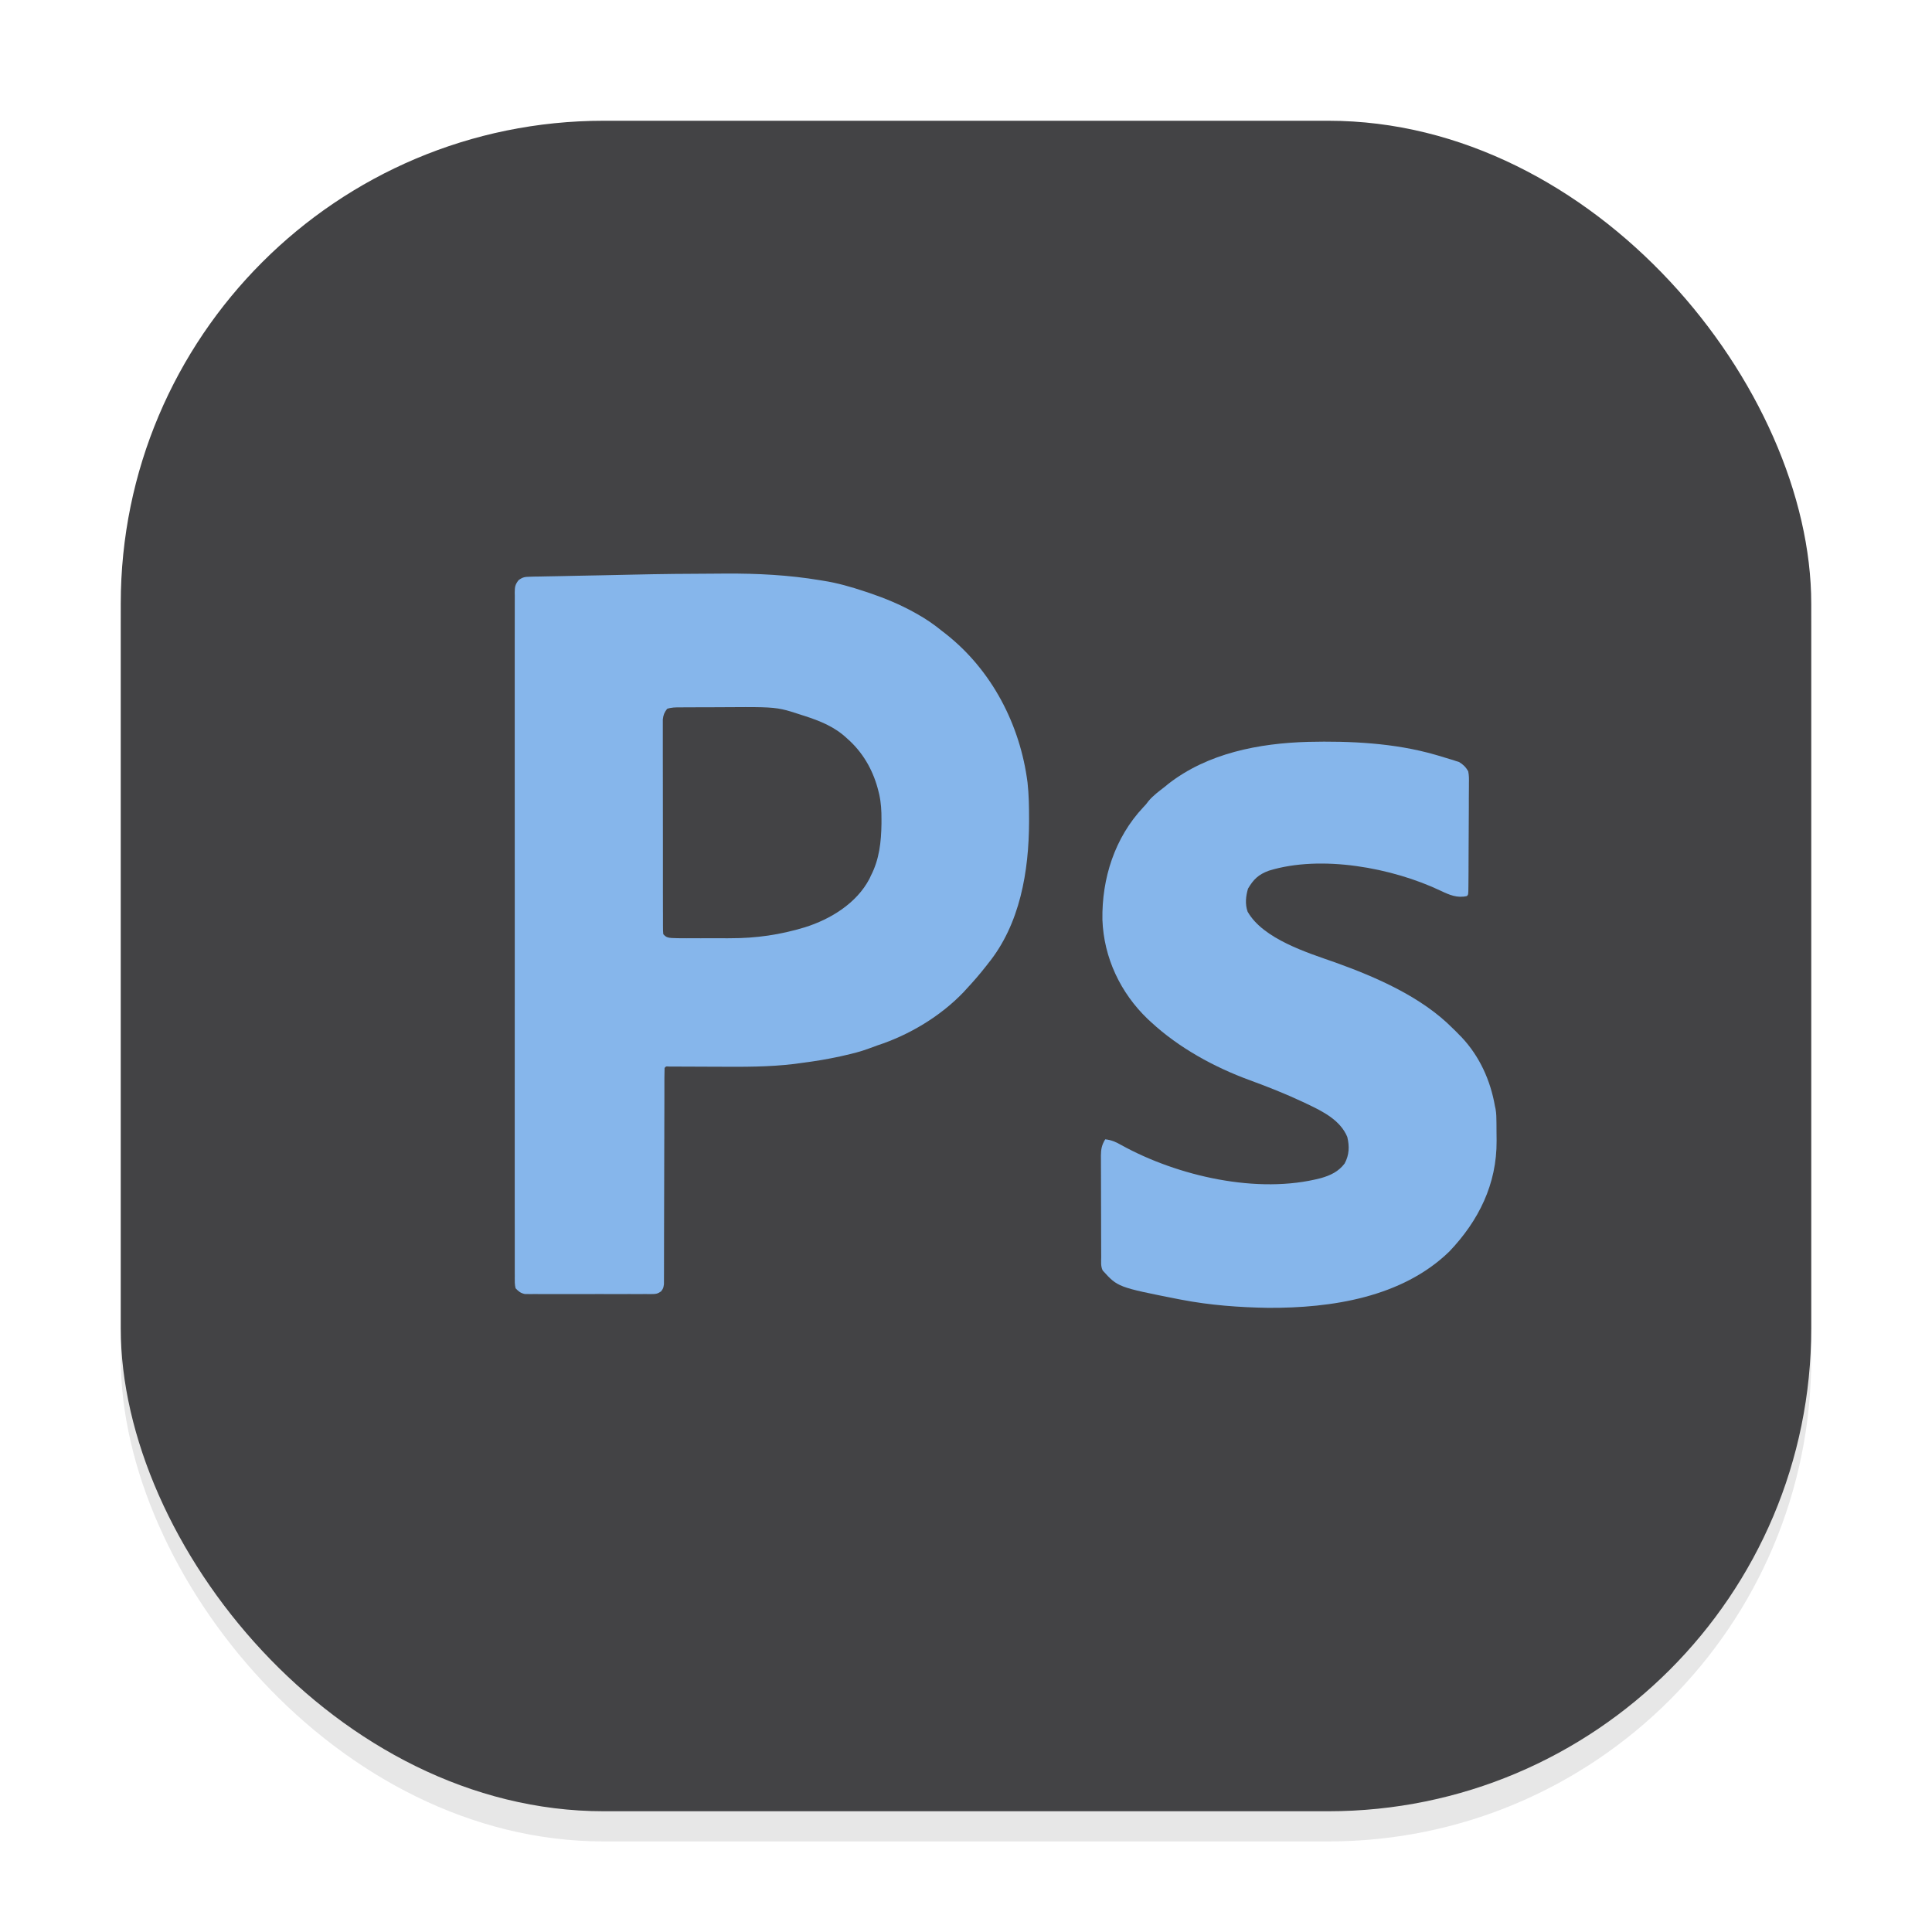 <svg width="64" height="64" viewBox="0 0 64 64" fill="none" xmlns="http://www.w3.org/2000/svg">
<g clip-path="url(#clip0_117_61)">
<g opacity="0.16" filter="url(#filter0_f_117_61)">
<rect x="4" y="5" width="56" height="56" rx="16" fill="#666569"/>
</g>
<rect x="4" y="4" width="56" height="56" rx="16" fill="#434345"/>
<path fill-rule="evenodd" clip-rule="evenodd" d="M24.041 19L23.788 19.002C22.818 19.004 21.848 19.014 20.879 19.037C20.553 19.045 20.228 19.053 19.902 19.058C19.627 19.063 19.352 19.068 19.076 19.074C18.905 19.078 18.733 19.082 18.562 19.085C18.398 19.087 18.235 19.09 18.071 19.094C18.041 19.095 18.01 19.095 17.98 19.096C17.95 19.097 17.919 19.098 17.889 19.098C17.86 19.098 17.831 19.099 17.802 19.099C17.773 19.099 17.744 19.1 17.715 19.1C17.66 19.102 17.607 19.103 17.554 19.105C17.387 19.108 17.314 19.118 17.178 19.219C17.062 19.369 17.054 19.441 17.051 19.625C17.052 19.663 17.052 19.7 17.053 19.736V19.736C17.052 19.863 17.051 19.991 17.052 20.117C17.052 20.212 17.052 20.305 17.052 20.399C17.051 20.657 17.051 20.916 17.051 21.175C17.052 21.457 17.052 21.74 17.051 22.023C17.05 22.577 17.05 23.131 17.051 23.684V23.686C17.051 24.172 17.052 24.659 17.051 25.146V25.244C17.051 25.374 17.051 25.505 17.051 25.636C17.05 26.864 17.051 28.093 17.052 29.321C17.053 30.415 17.053 31.509 17.052 32.602C17.051 33.833 17.05 35.064 17.051 36.294C17.051 36.36 17.051 36.425 17.051 36.49C17.051 36.556 17.051 36.622 17.051 36.687V36.785C17.051 37.273 17.051 37.76 17.051 38.248C17.05 38.804 17.05 39.361 17.051 39.919C17.052 40.175 17.052 40.431 17.052 40.688C17.051 40.953 17.051 41.218 17.052 41.483V41.483C17.052 41.58 17.052 41.676 17.052 41.772C17.052 41.798 17.052 41.825 17.052 41.852C17.052 41.959 17.051 42.065 17.052 42.172C17.052 42.213 17.052 42.252 17.053 42.292C17.053 42.3 17.052 42.307 17.052 42.314C17.051 42.437 17.049 42.556 17.079 42.676C17.181 42.783 17.243 42.835 17.386 42.866C17.42 42.867 17.453 42.867 17.486 42.867C17.52 42.867 17.553 42.867 17.587 42.868L17.601 42.868C17.622 42.868 17.643 42.868 17.663 42.867C17.684 42.867 17.705 42.867 17.726 42.867C17.865 42.868 18.004 42.869 18.143 42.868C18.243 42.868 18.342 42.867 18.442 42.868C18.649 42.868 18.857 42.868 19.064 42.868C19.335 42.867 19.605 42.866 19.875 42.867C20.085 42.868 20.296 42.868 20.506 42.868C20.556 42.868 20.607 42.868 20.657 42.868C20.707 42.868 20.758 42.867 20.808 42.867C20.953 42.868 21.097 42.869 21.241 42.868C21.264 42.868 21.286 42.868 21.308 42.867C21.33 42.867 21.352 42.867 21.374 42.867L21.411 42.867C21.441 42.867 21.452 42.868 21.499 42.868C21.538 42.867 21.576 42.867 21.614 42.867C21.743 42.866 21.793 42.853 21.899 42.778C21.973 42.676 21.973 42.676 21.994 42.542C21.995 42.486 21.995 42.433 21.995 42.379C21.995 42.284 21.996 42.188 21.996 42.092C21.995 42.022 21.995 41.952 21.996 41.882C21.997 41.69 21.997 41.499 21.997 41.308C21.997 41.105 21.997 40.902 21.998 40.699C22 40.315 22.001 39.931 22.001 39.548C22.002 38.979 22.003 38.409 22.005 37.84C22.005 37.818 22.005 37.797 22.005 37.775C22.005 37.754 22.006 37.734 22.006 37.713C22.006 37.671 22.006 37.629 22.006 37.587C22.006 37.546 22.006 37.504 22.006 37.462C22.007 37.218 22.008 36.973 22.008 36.729C22.008 36.574 22.009 36.419 22.009 36.265V36.265C22.009 36.193 22.009 36.122 22.009 36.05C22.009 36.017 22.009 35.983 22.009 35.95C22.009 35.883 22.009 35.816 22.009 35.749C22.009 35.718 22.009 35.689 22.01 35.659C22.01 35.565 22.011 35.472 22.015 35.378C22.034 35.355 22.045 35.342 22.059 35.334C22.079 35.324 22.106 35.326 22.171 35.331C22.248 35.331 22.248 35.331 22.324 35.331H22.325C22.382 35.332 22.441 35.332 22.498 35.332C22.594 35.333 22.69 35.333 22.786 35.333L23.507 35.336C23.6 35.336 23.692 35.337 23.784 35.337C24.628 35.342 25.471 35.346 26.31 35.245C26.354 35.239 26.397 35.233 26.441 35.227C26.484 35.221 26.528 35.215 26.572 35.209C26.999 35.155 27.421 35.085 27.843 34.992C27.892 34.98 27.94 34.969 27.987 34.959C28.248 34.9 28.503 34.836 28.755 34.744L28.776 34.736C28.873 34.699 28.97 34.663 29.069 34.629C30.119 34.286 31.154 33.667 31.92 32.865C31.926 32.858 31.932 32.851 31.939 32.844C31.964 32.816 31.989 32.789 32.014 32.762C32.235 32.525 32.448 32.281 32.648 32.025C32.661 32.009 32.673 31.993 32.686 31.977C32.701 31.957 32.716 31.938 32.731 31.919C33.792 30.612 34.084 28.859 34.089 27.224C34.089 27.191 34.089 27.159 34.089 27.128C34.089 26.726 34.083 26.327 34.039 25.928C33.795 24.008 32.854 22.196 31.325 20.995C31.286 20.965 31.249 20.936 31.212 20.908C30.953 20.696 30.69 20.513 30.398 20.349C30.37 20.333 30.357 20.325 30.343 20.318C30.329 20.31 30.316 20.303 30.289 20.288C29.817 20.026 29.323 19.821 28.812 19.647C28.772 19.634 28.752 19.627 28.732 19.62C28.713 19.614 28.693 19.608 28.654 19.595C28.196 19.442 27.74 19.31 27.261 19.236C27.227 19.23 27.195 19.225 27.162 19.22C26.126 19.047 25.09 18.995 24.041 19ZM22.756 23.431C22.698 23.431 22.643 23.432 22.588 23.432C22.568 23.432 22.549 23.432 22.529 23.432C22.383 23.432 22.239 23.432 22.099 23.481C22.008 23.6 21.974 23.681 21.957 23.831V23.992C21.956 24.087 21.956 24.183 21.957 24.277C21.957 24.347 21.957 24.417 21.957 24.486C21.956 24.676 21.956 24.866 21.957 25.055C21.958 25.257 21.958 25.459 21.958 25.66C21.957 25.998 21.958 26.335 21.959 26.673C21.959 27.067 21.96 27.46 21.96 27.853C21.959 28.234 21.959 28.616 21.96 28.997C21.96 29.158 21.96 29.32 21.96 29.481C21.96 29.675 21.96 29.869 21.961 30.062C21.961 30.098 21.961 30.134 21.961 30.169C21.961 30.205 21.961 30.24 21.962 30.276C21.961 30.375 21.961 30.475 21.962 30.574C21.962 30.59 21.962 30.605 21.962 30.62C21.962 30.634 21.962 30.649 21.962 30.664C21.962 30.755 21.962 30.795 21.964 30.834C21.966 30.864 21.968 30.895 21.973 30.948C22.006 30.981 22.03 31.006 22.059 31.024C22.144 31.079 22.264 31.079 22.741 31.081C22.792 31.081 22.841 31.081 22.891 31.08C22.998 31.081 23.104 31.081 23.211 31.081C23.378 31.08 23.544 31.08 23.711 31.08C23.82 31.081 23.93 31.081 24.039 31.081C24.066 31.081 24.092 31.081 24.119 31.081C24.145 31.08 24.17 31.08 24.196 31.08C25.048 31.082 25.85 30.965 26.665 30.717C27.511 30.451 28.377 29.924 28.802 29.11C28.818 29.075 28.834 29.041 28.849 29.008C29.129 28.466 29.191 27.89 29.2 27.288C29.2 27.252 29.2 27.235 29.2 27.217C29.2 27.2 29.2 27.183 29.2 27.149C29.202 26.862 29.187 26.593 29.125 26.313C29.114 26.267 29.114 26.267 29.103 26.223C28.947 25.581 28.638 25.006 28.157 24.55C28.12 24.517 28.084 24.484 28.048 24.451C27.643 24.072 27.166 23.883 26.646 23.714C26.626 23.708 26.607 23.702 26.587 23.696C26.572 23.691 26.557 23.686 26.542 23.681C26.276 23.594 26.096 23.535 25.912 23.496C25.534 23.416 25.137 23.419 23.922 23.427H23.922C23.788 23.428 23.655 23.429 23.522 23.429C23.467 23.429 23.412 23.429 23.358 23.429C23.248 23.429 23.139 23.429 23.03 23.43C23.014 23.43 22.998 23.43 22.983 23.43C22.968 23.43 22.952 23.43 22.937 23.43C22.907 23.43 22.876 23.43 22.846 23.431C22.816 23.431 22.786 23.431 22.756 23.431Z" fill="#86B6EB"/>
<path d="M43.335 24.575C44.722 24.542 46.2 24.613 47.539 25C47.576 25.011 47.613 25.021 47.651 25.032C47.772 25.067 47.893 25.105 48.013 25.142C48.07 25.159 48.07 25.159 48.128 25.176C48.163 25.188 48.199 25.2 48.235 25.212C48.267 25.222 48.298 25.232 48.331 25.242C48.466 25.319 48.559 25.414 48.636 25.549C48.665 25.683 48.663 25.814 48.66 25.952C48.66 25.992 48.66 26.032 48.66 26.073C48.66 26.204 48.659 26.335 48.657 26.467C48.657 26.558 48.657 26.649 48.657 26.741C48.657 26.931 48.655 27.122 48.654 27.314C48.652 27.559 48.651 27.804 48.65 28.049C48.649 28.283 48.648 28.517 48.647 28.75C48.647 28.795 48.647 28.84 48.647 28.886C48.646 29.012 48.645 29.138 48.644 29.264C48.644 29.302 48.643 29.339 48.643 29.378C48.64 29.636 48.64 29.636 48.593 29.683C48.271 29.757 48.014 29.645 47.728 29.509C46.119 28.744 43.768 28.309 42.034 28.842C41.69 28.968 41.525 29.127 41.342 29.437C41.268 29.688 41.24 29.949 41.329 30.201C41.846 31.107 43.31 31.559 44.234 31.883C45.598 32.373 47.099 33.027 48.129 34.07C48.177 34.117 48.177 34.117 48.227 34.165C48.264 34.203 48.302 34.242 48.34 34.281C48.364 34.306 48.389 34.33 48.414 34.355C49.012 34.989 49.375 35.791 49.522 36.644C49.529 36.674 49.536 36.705 49.543 36.736C49.569 36.886 49.571 37.034 49.572 37.185C49.572 37.217 49.572 37.249 49.573 37.282C49.573 37.35 49.574 37.417 49.574 37.485C49.574 37.586 49.575 37.687 49.577 37.788C49.586 39.225 48.984 40.437 48.008 41.461C46.442 42.979 44.106 43.334 42.012 43.324C41.058 43.309 40.081 43.237 39.143 43.056C39.108 43.049 39.072 43.042 39.035 43.036C37.028 42.639 37.028 42.639 36.528 42.086C36.457 41.944 36.479 41.784 36.479 41.628C36.478 41.589 36.478 41.551 36.478 41.511C36.477 41.382 36.477 41.254 36.477 41.125C36.477 41.036 36.476 40.947 36.476 40.858C36.476 40.671 36.475 40.484 36.475 40.297C36.475 40.057 36.474 39.818 36.473 39.578C36.472 39.394 36.472 39.209 36.472 39.025C36.472 38.937 36.471 38.849 36.471 38.76C36.47 38.636 36.47 38.513 36.47 38.389C36.47 38.352 36.469 38.316 36.469 38.279C36.471 38.067 36.499 37.926 36.612 37.741C36.818 37.763 36.97 37.831 37.147 37.933C39.005 38.959 41.664 39.574 43.759 39.026C44.076 38.935 44.34 38.811 44.543 38.542C44.697 38.256 44.706 37.974 44.63 37.661C44.396 37.102 43.816 36.815 43.299 36.57C43.253 36.548 43.208 36.526 43.16 36.504C42.585 36.234 41.995 36 41.398 35.782C40.225 35.353 39.05 34.71 38.131 33.859C38.094 33.825 38.057 33.791 38.019 33.756C37.117 32.891 36.564 31.724 36.519 30.469C36.495 29.102 36.927 27.748 37.874 26.74C37.964 26.646 37.964 26.646 38.044 26.539C38.202 26.348 38.401 26.207 38.595 26.055C38.628 26.028 38.66 26.001 38.694 25.973C40.006 24.946 41.71 24.621 43.335 24.575Z" fill="#86B6EB"/>
</g>
<defs>
<filter id="filter0_f_117_61" x="0" y="1" width="64" height="64" filterUnits="userSpaceOnUse" color-interpolation-filters="sRGB">
<feFlood flood-opacity="0" result="BackgroundImageFix"/>
<feBlend mode="normal" in="SourceGraphic" in2="BackgroundImageFix" result="shape"/>
<feGaussianBlur stdDeviation="2" result="effect1_foregroundBlur_117_61"/>
</filter>
<clipPath id="clip0_117_61">
<rect width="64" height="64" fill="white"/>
</clipPath>
</defs>
</svg>
